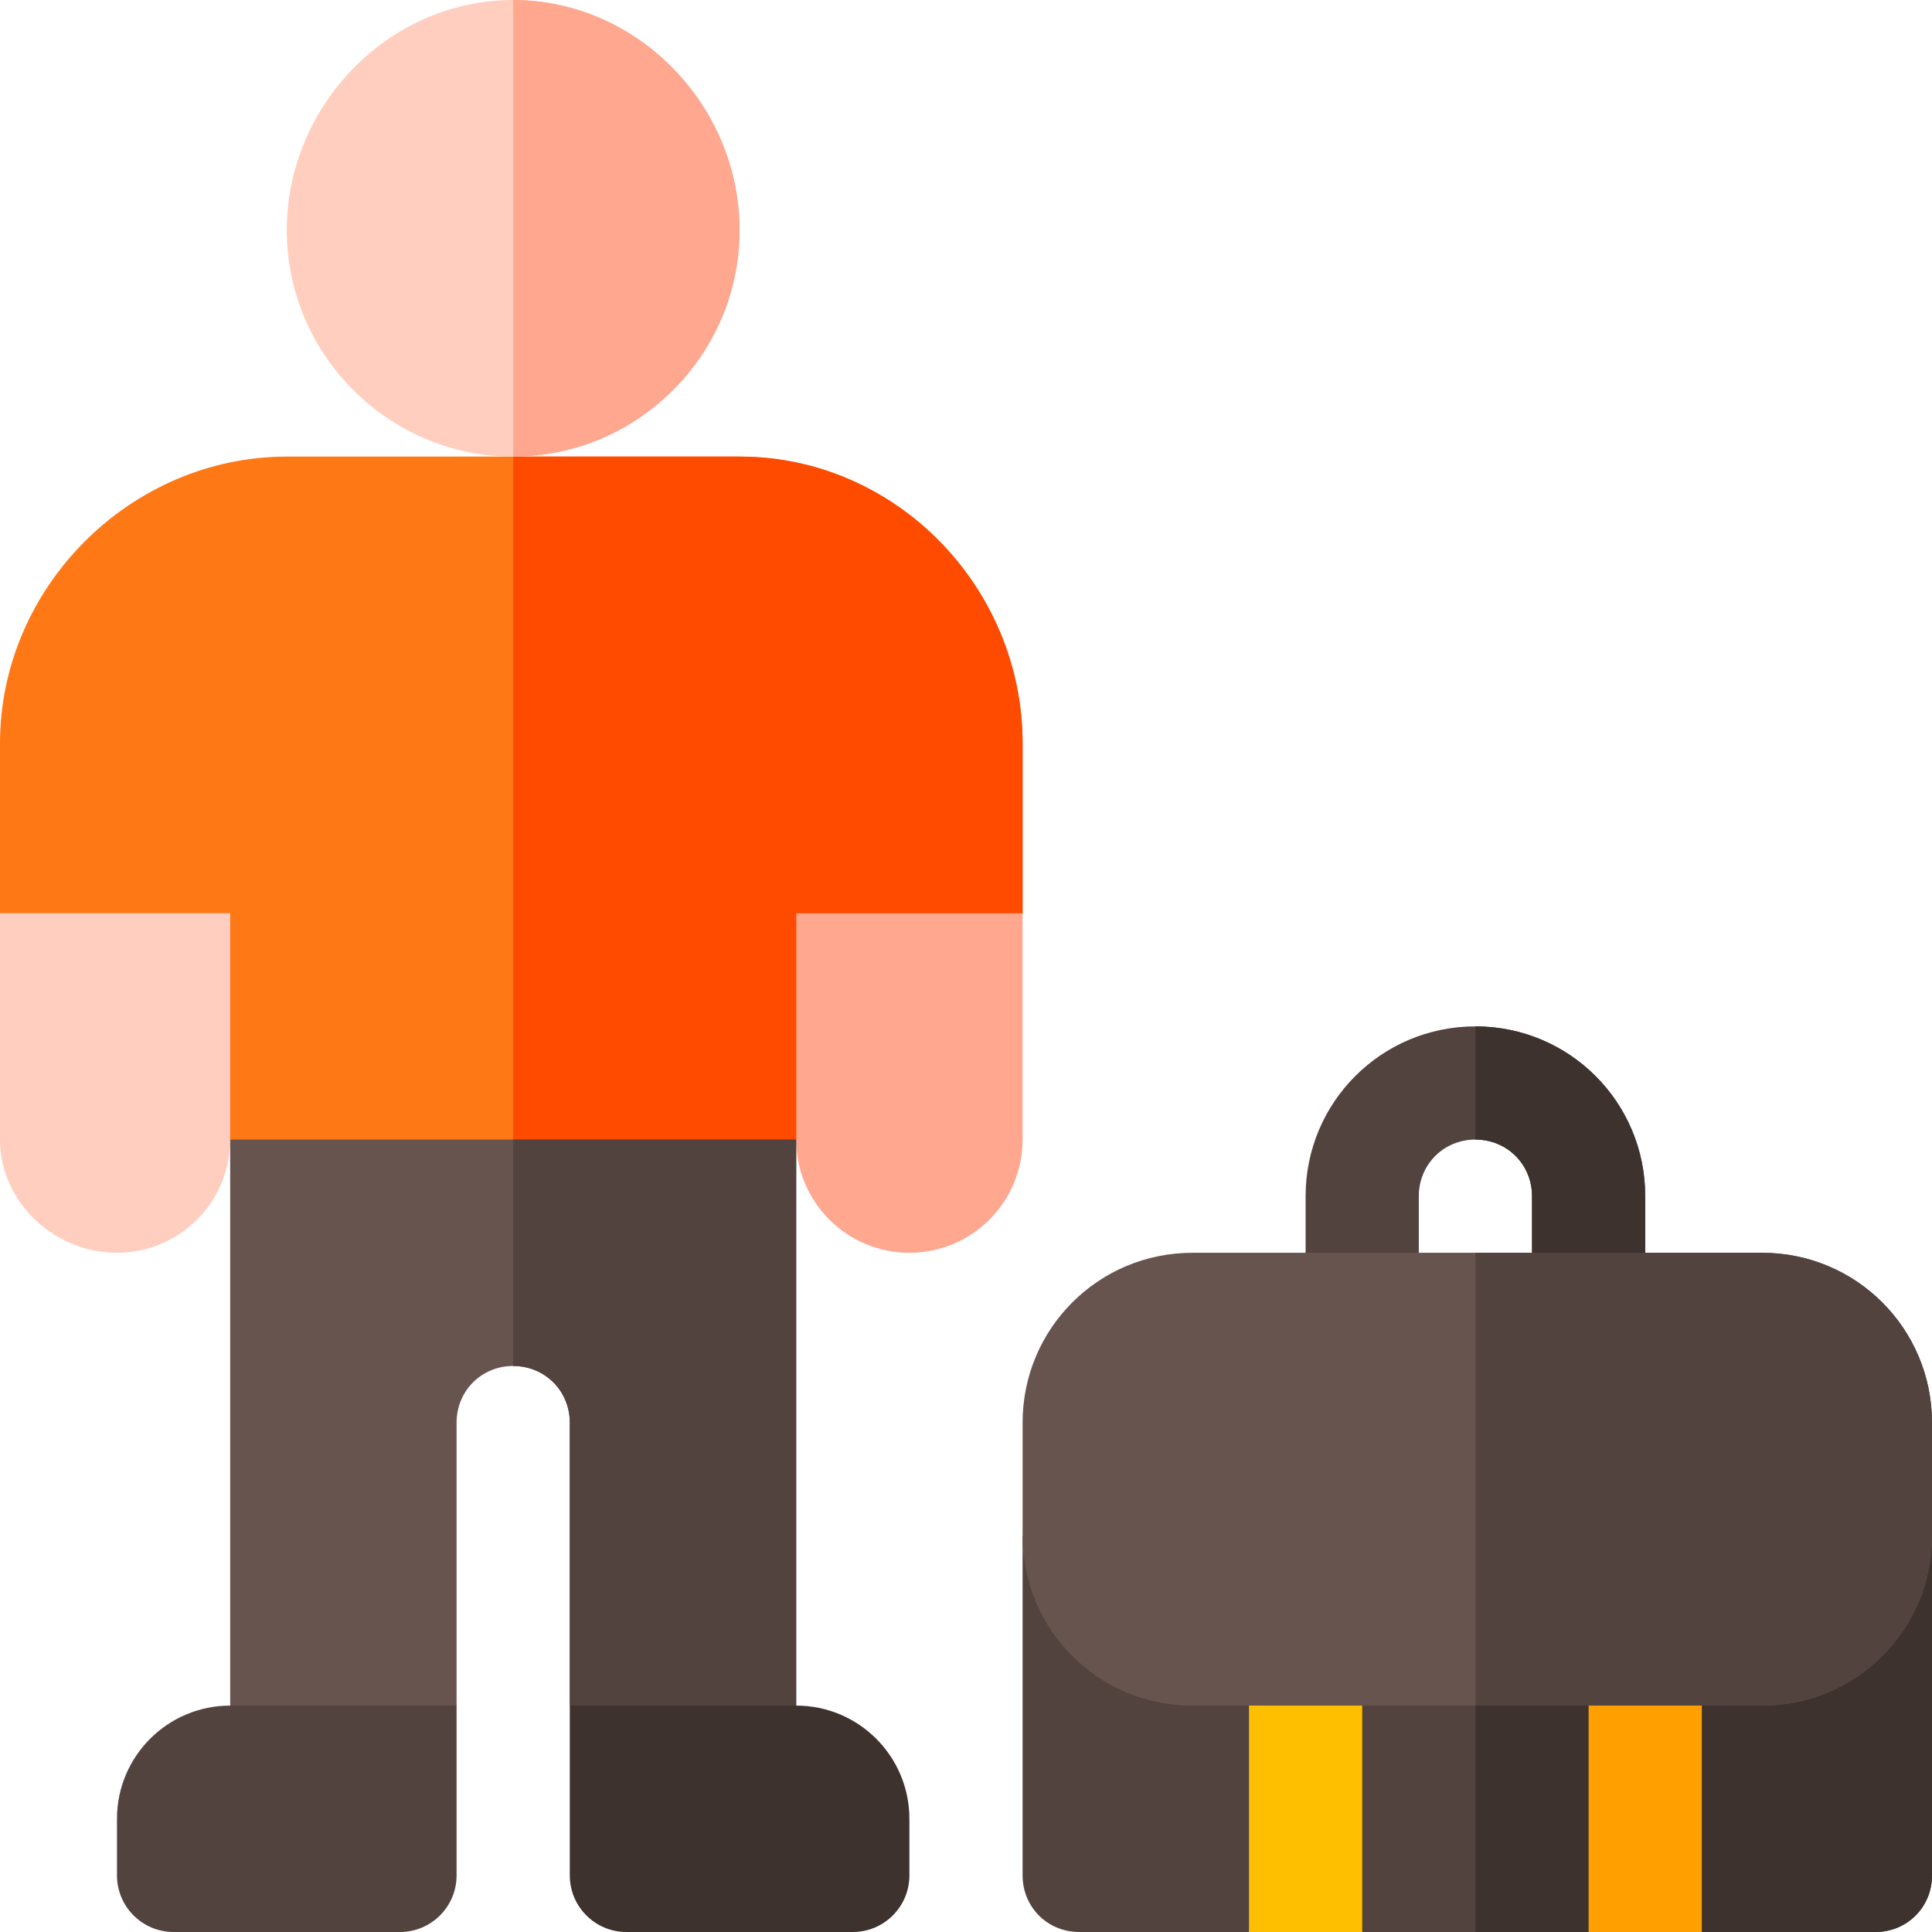 <svg height="512pt" viewBox="0 0 512 512" width="512pt" xmlns="http://www.w3.org/2000/svg"><path d="m31 332c-16.57 0-31-13.43-31-30v-60l31.625-30 29.375 30 30 26.875-30 33.125c0 16.57-13.43 30-30 30zm0 0" fill="#ffcebf"/><path d="m241 332c-16.57 0-30-13.43-30-30l-30-25 30-35 32.5-30 27.5 30v60c0 16.57-13.43 30-30 30zm0 0" fill="#ffa78f"/><path d="m271 197v45h-60v60l-75 30-75-30v-60h-61v-45c0-41.398 34.602-76 76-76h120c41.398 0 75 34.602 75 76zm0 0" fill="#ff7816"/><path d="m512 407v90c0 8.398-6.598 15-15 15h-46l-15-30-15 30h-60l-15-30-15 30h-45c-8.402 0-15-6.602-15-15v-90zm0 0" fill="#53433f"/><path d="m512 407v90c0 8.398-6.598 15-15 15h-46l-15-30-15 30h-30v-105zm0 0" fill="#3e322e"/><path d="m136 0c-33 0-60 28-60 61s27 60 60 60 60-27 60-60-27-61-60-61zm0 0" fill="#ffcebf"/><path d="m436 317v30c0 8.398-6.598 15-15 15s-15-6.602-15-15v-30c0-8.402-6.598-15-15-15s-15 6.598-15 15v30c0 8.398-6.598 15-15 15s-15-6.602-15-15v-30c0-24.902 20.098-45 45-45s45 20.098 45 45zm0 0" fill="#53433f"/><path d="m331 422h30v90h-30zm0 0" fill="#fdbf00"/><path d="m421 422h30v90h-30zm0 0" fill="#ff9f00"/><path d="m391 302v-30c24.902 0 45 20.098 45 45v30c0 8.398-6.598 15-15 15s-15-6.602-15-15v-30c0-8.402-6.598-15-15-15zm0 0" fill="#3e322e"/><path d="m512 377v30c0 24.898-20.098 45-45 45h-151c-24.902 0-45-20.102-45-45v-30c0-24.902 20.098-45 45-45h151c24.902 0 45 20.098 45 45zm0 0" fill="#68544f"/><path d="m512 377v30c0 24.898-20.098 45-45 45h-76v-120h76c24.902 0 45 20.098 45 45zm0 0" fill="#53433f"/><path d="m271 197v45h-60v60l-75 30v-211h60c41.398 0 75 34.602 75 76zm0 0" fill="#ff4b00"/><path d="m136 121v-121c33 0 60 28 60 61s-27 60-60 60zm0 0" fill="#ffa78f"/><path d="m211 302v150l-26.398 30-33.602-30v-75c0-8.402-6.598-15-15-15s-15 6.598-15 15v75l-28.199 30-31.801-30v-150zm0 0" fill="#68544f"/><path d="m211 302v150l-26.398 30-33.602-30v-75c0-8.402-6.598-15-15-15v-60zm0 0" fill="#53433f"/><path d="m61 452c-16.57 0-30 13.43-30 30v15c0 8.285 6.715 15 15 15h60c8.285 0 15-6.715 15-15v-45zm0 0" fill="#53433f"/><path d="m211 452h-60v45c0 8.285 6.715 15 15 15h60c8.285 0 15-6.715 15-15v-15c0-16.57-13.43-30-30-30zm0 0" fill="#3e322e"/></svg>